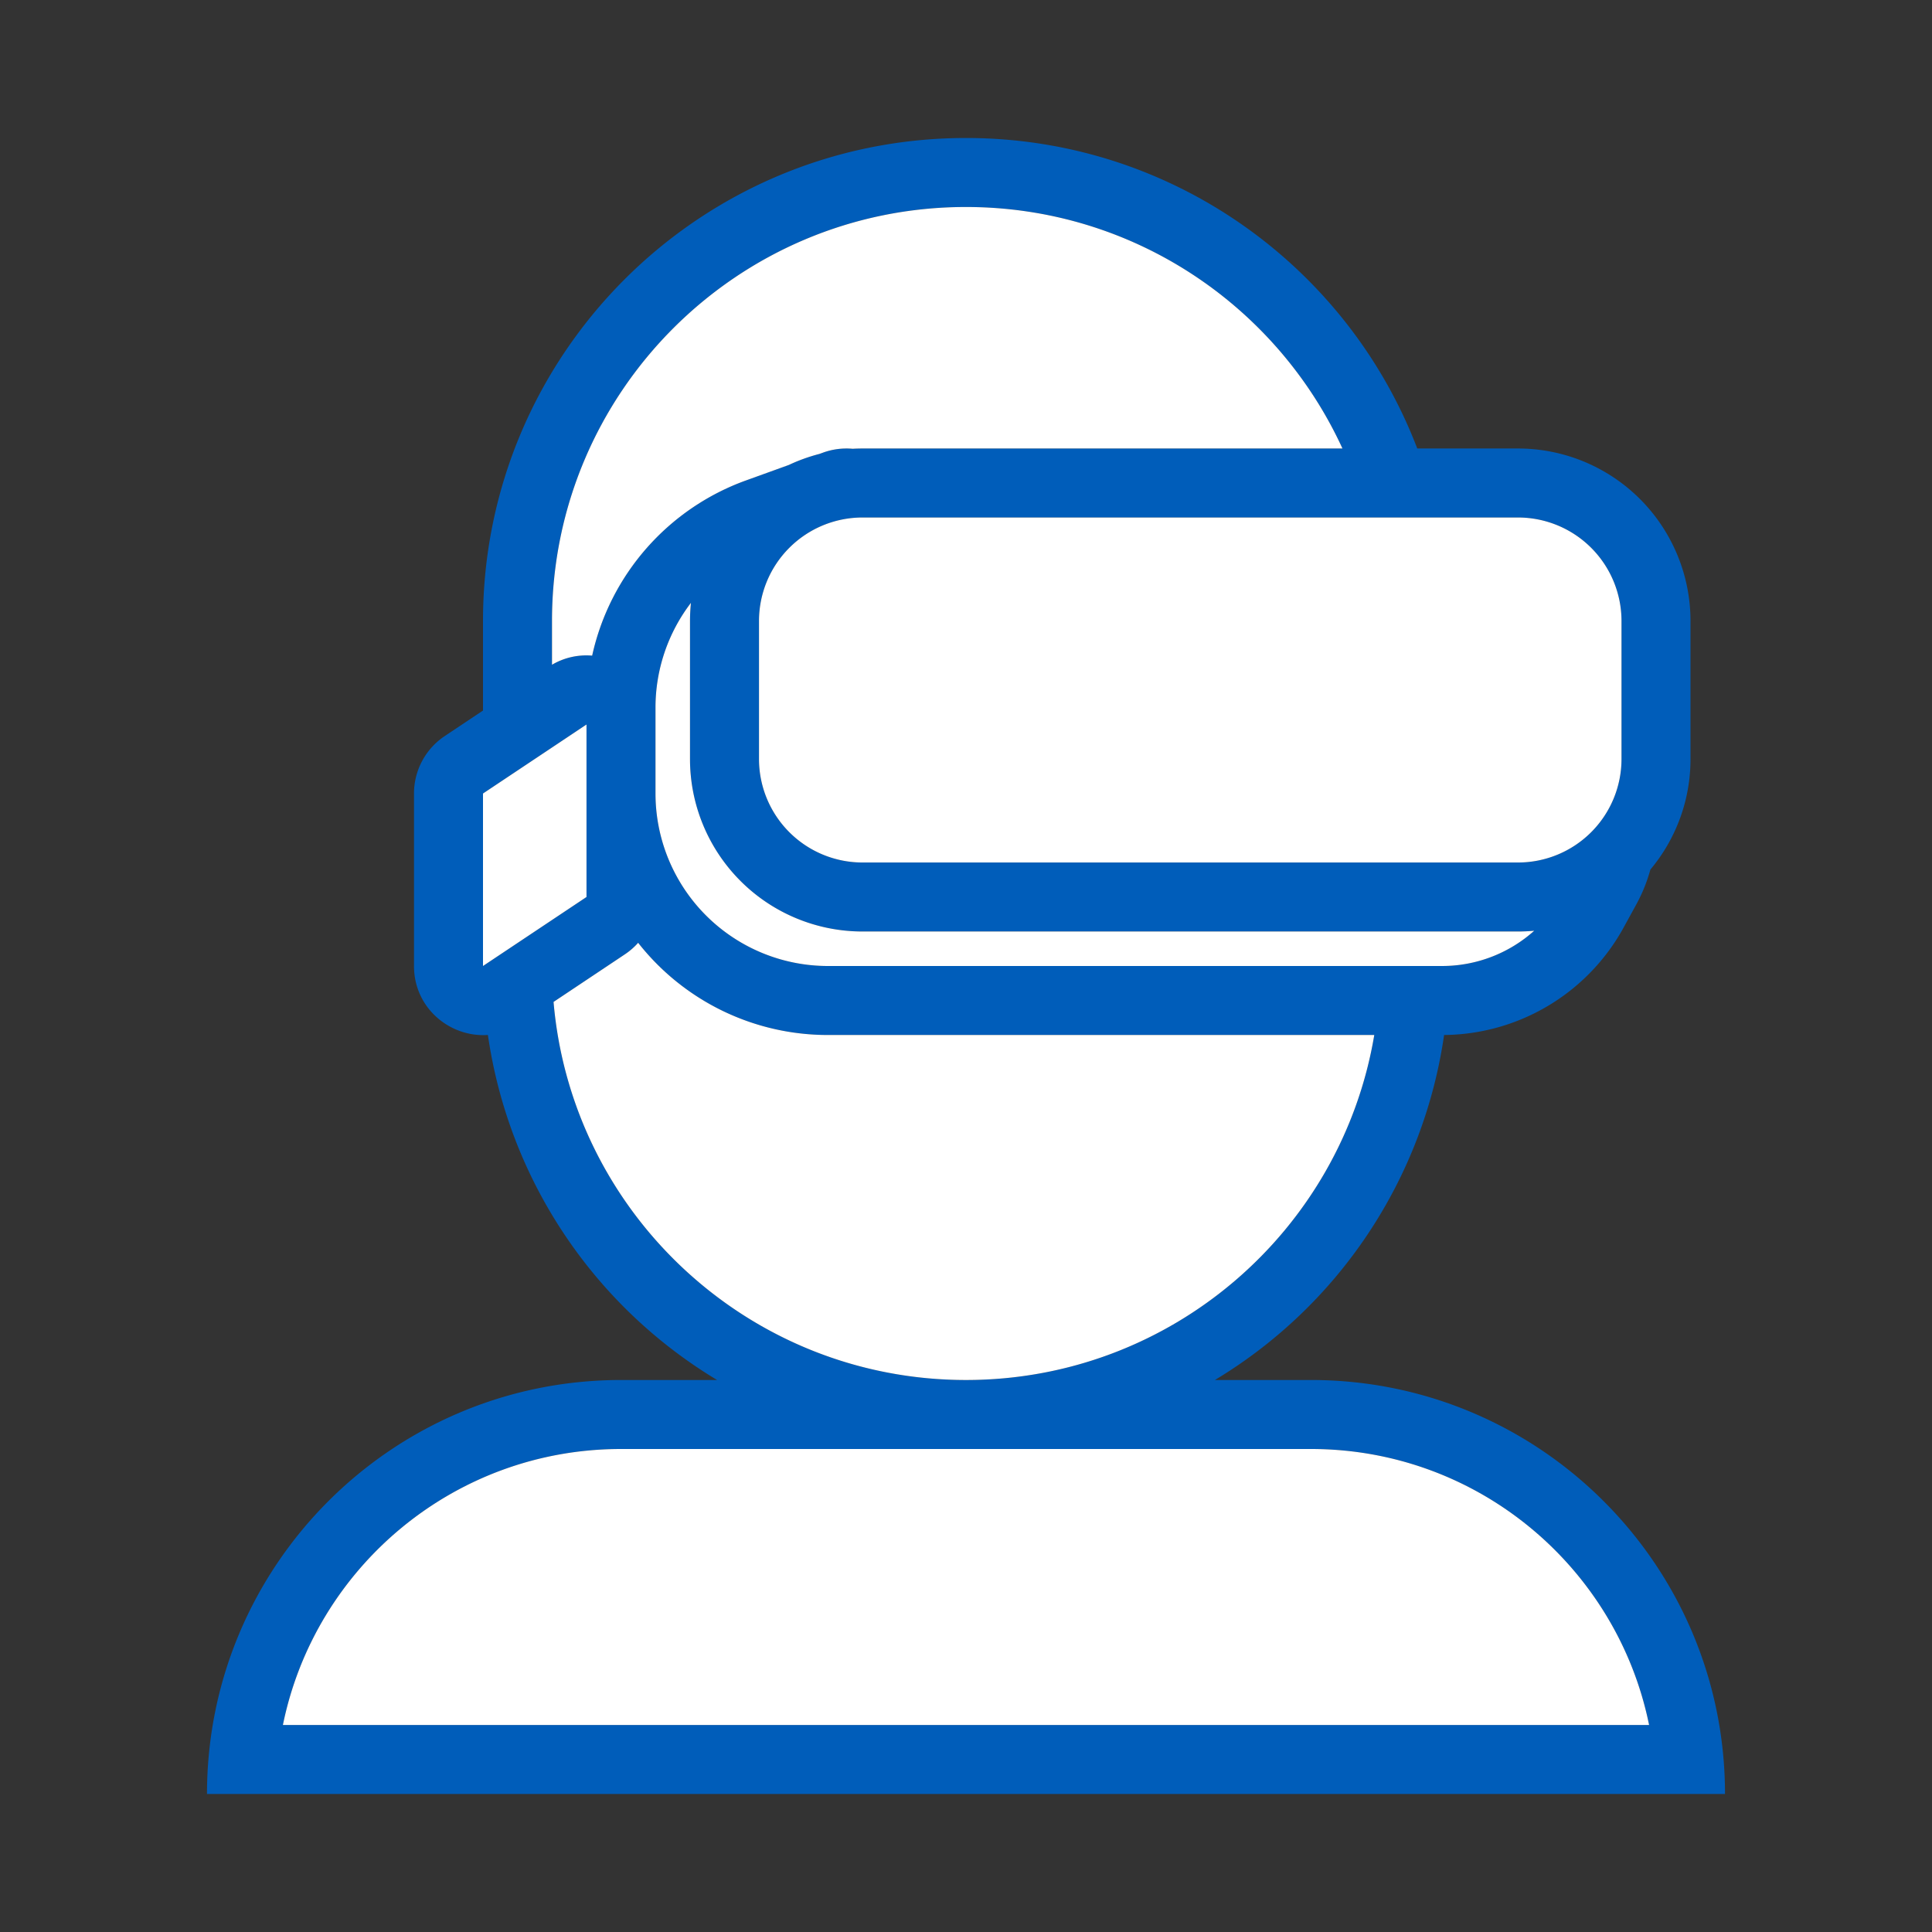 <svg xmlns="http://www.w3.org/2000/svg" width="56" height="56" class="wd-accent-vr wd-accent" focusable="false" role="presentation" viewBox="0 0 56 56"><rect x="0" y="0" width="56" height="56" fill="#333333" stroke="none"/><g fill="none" fill-rule="nonzero" class="wd-icon-container"><path fill="#005DBA" d="M14 20.596V18c0-7.732 6.268-14 14-14 5.97 0 11.068 3.737 13.08 9H44a5 5 0 0 1 5 5v4a4.98 4.98 0 0 1-1.163 3.205 4.686 4.686 0 0 1-.407 1.008l-.37.675A6 6 0 0 1 41.858 30a14.007 14.007 0 0 1-6.643 10H38c6.627 0 12 5.373 12 12H6c0-6.627 5.373-12 12-12h2.785a14.007 14.007 0 0 1-6.643-10.001C13.052 30.075 12 29.228 12 28v-5a2 2 0 0 1 .89-1.664l1.11-.74zm3.164-1.592a7.001 7.001 0 0 1 4.458-5.078l1.243-.449c.282-.133.579-.24.887-.32l.105-.038a2 2 0 0 1 .858-.111A5.08 5.08 0 0 1 25 13h13.912C37.016 8.869 32.843 6 28 6c-6.627 0-12 5.373-12 12v1.268a1.963 1.963 0 0 1 1.164-.264zM28 40c5.946 0 10.882-4.325 11.834-10H24a6.988 6.988 0 0 1-5.503-2.673 1.999 1.999 0 0 1-.388.337l-2.064 1.377C16.572 35.18 21.723 40 28 40zm-4-12h17.8a4 4 0 0 0 2.67-1.022A5.062 5.062 0 0 1 44 27H25a5 5 0 0 1-5-5v-4c0-.178.01-.353.027-.526A4.995 4.995 0 0 0 19 20.51V23a5 5 0 0 0 5 5zm14 14H18c-4.838 0-8.873 3.436-9.8 8h39.6c-.927-4.564-4.962-8-9.8-8zM25 15a3 3 0 0 0-3 3v4a3 3 0 0 0 3 3h19a3 3 0 0 0 3-3v-4a3 3 0 0 0-3-3H25zm-11 8v5l3-2v-5l-3 2z" class="color-500"/><path fill="#FFF" d="M17.164 19.004a7.001 7.001 0 0 1 4.458-5.078l1.243-.449c.282-.133.579-.24.887-.32l.105-.038a2 2 0 0 1 .858-.111A5.08 5.08 0 0 1 25 13h13.912C37.016 8.869 32.843 6 28 6c-6.627 0-12 5.373-12 12v1.268a1.963 1.963 0 0 1 1.164-.264zM28 40c5.946 0 10.882-4.325 11.834-10H24a6.988 6.988 0 0 1-5.503-2.673 1.999 1.999 0 0 1-.388.337l-2.064 1.377C16.572 35.18 21.723 40 28 40zm-4-12h17.8a4 4 0 0 0 2.67-1.022A5.062 5.062 0 0 1 44 27H25a5 5 0 0 1-5-5v-4c0-.178.01-.353.027-.526A4.995 4.995 0 0 0 19 20.51V23a5 5 0 0 0 5 5zm14 14H18c-4.838 0-8.873 3.436-9.8 8h39.6c-.927-4.564-4.962-8-9.8-8zM25 15a3 3 0 0 0-3 3v4a3 3 0 0 0 3 3h19a3 3 0 0 0 3-3v-4a3 3 0 0 0-3-3H25zm-11 8v5l3-2v-5l-3 2z" class="french-vanilla-100"/></g></svg>